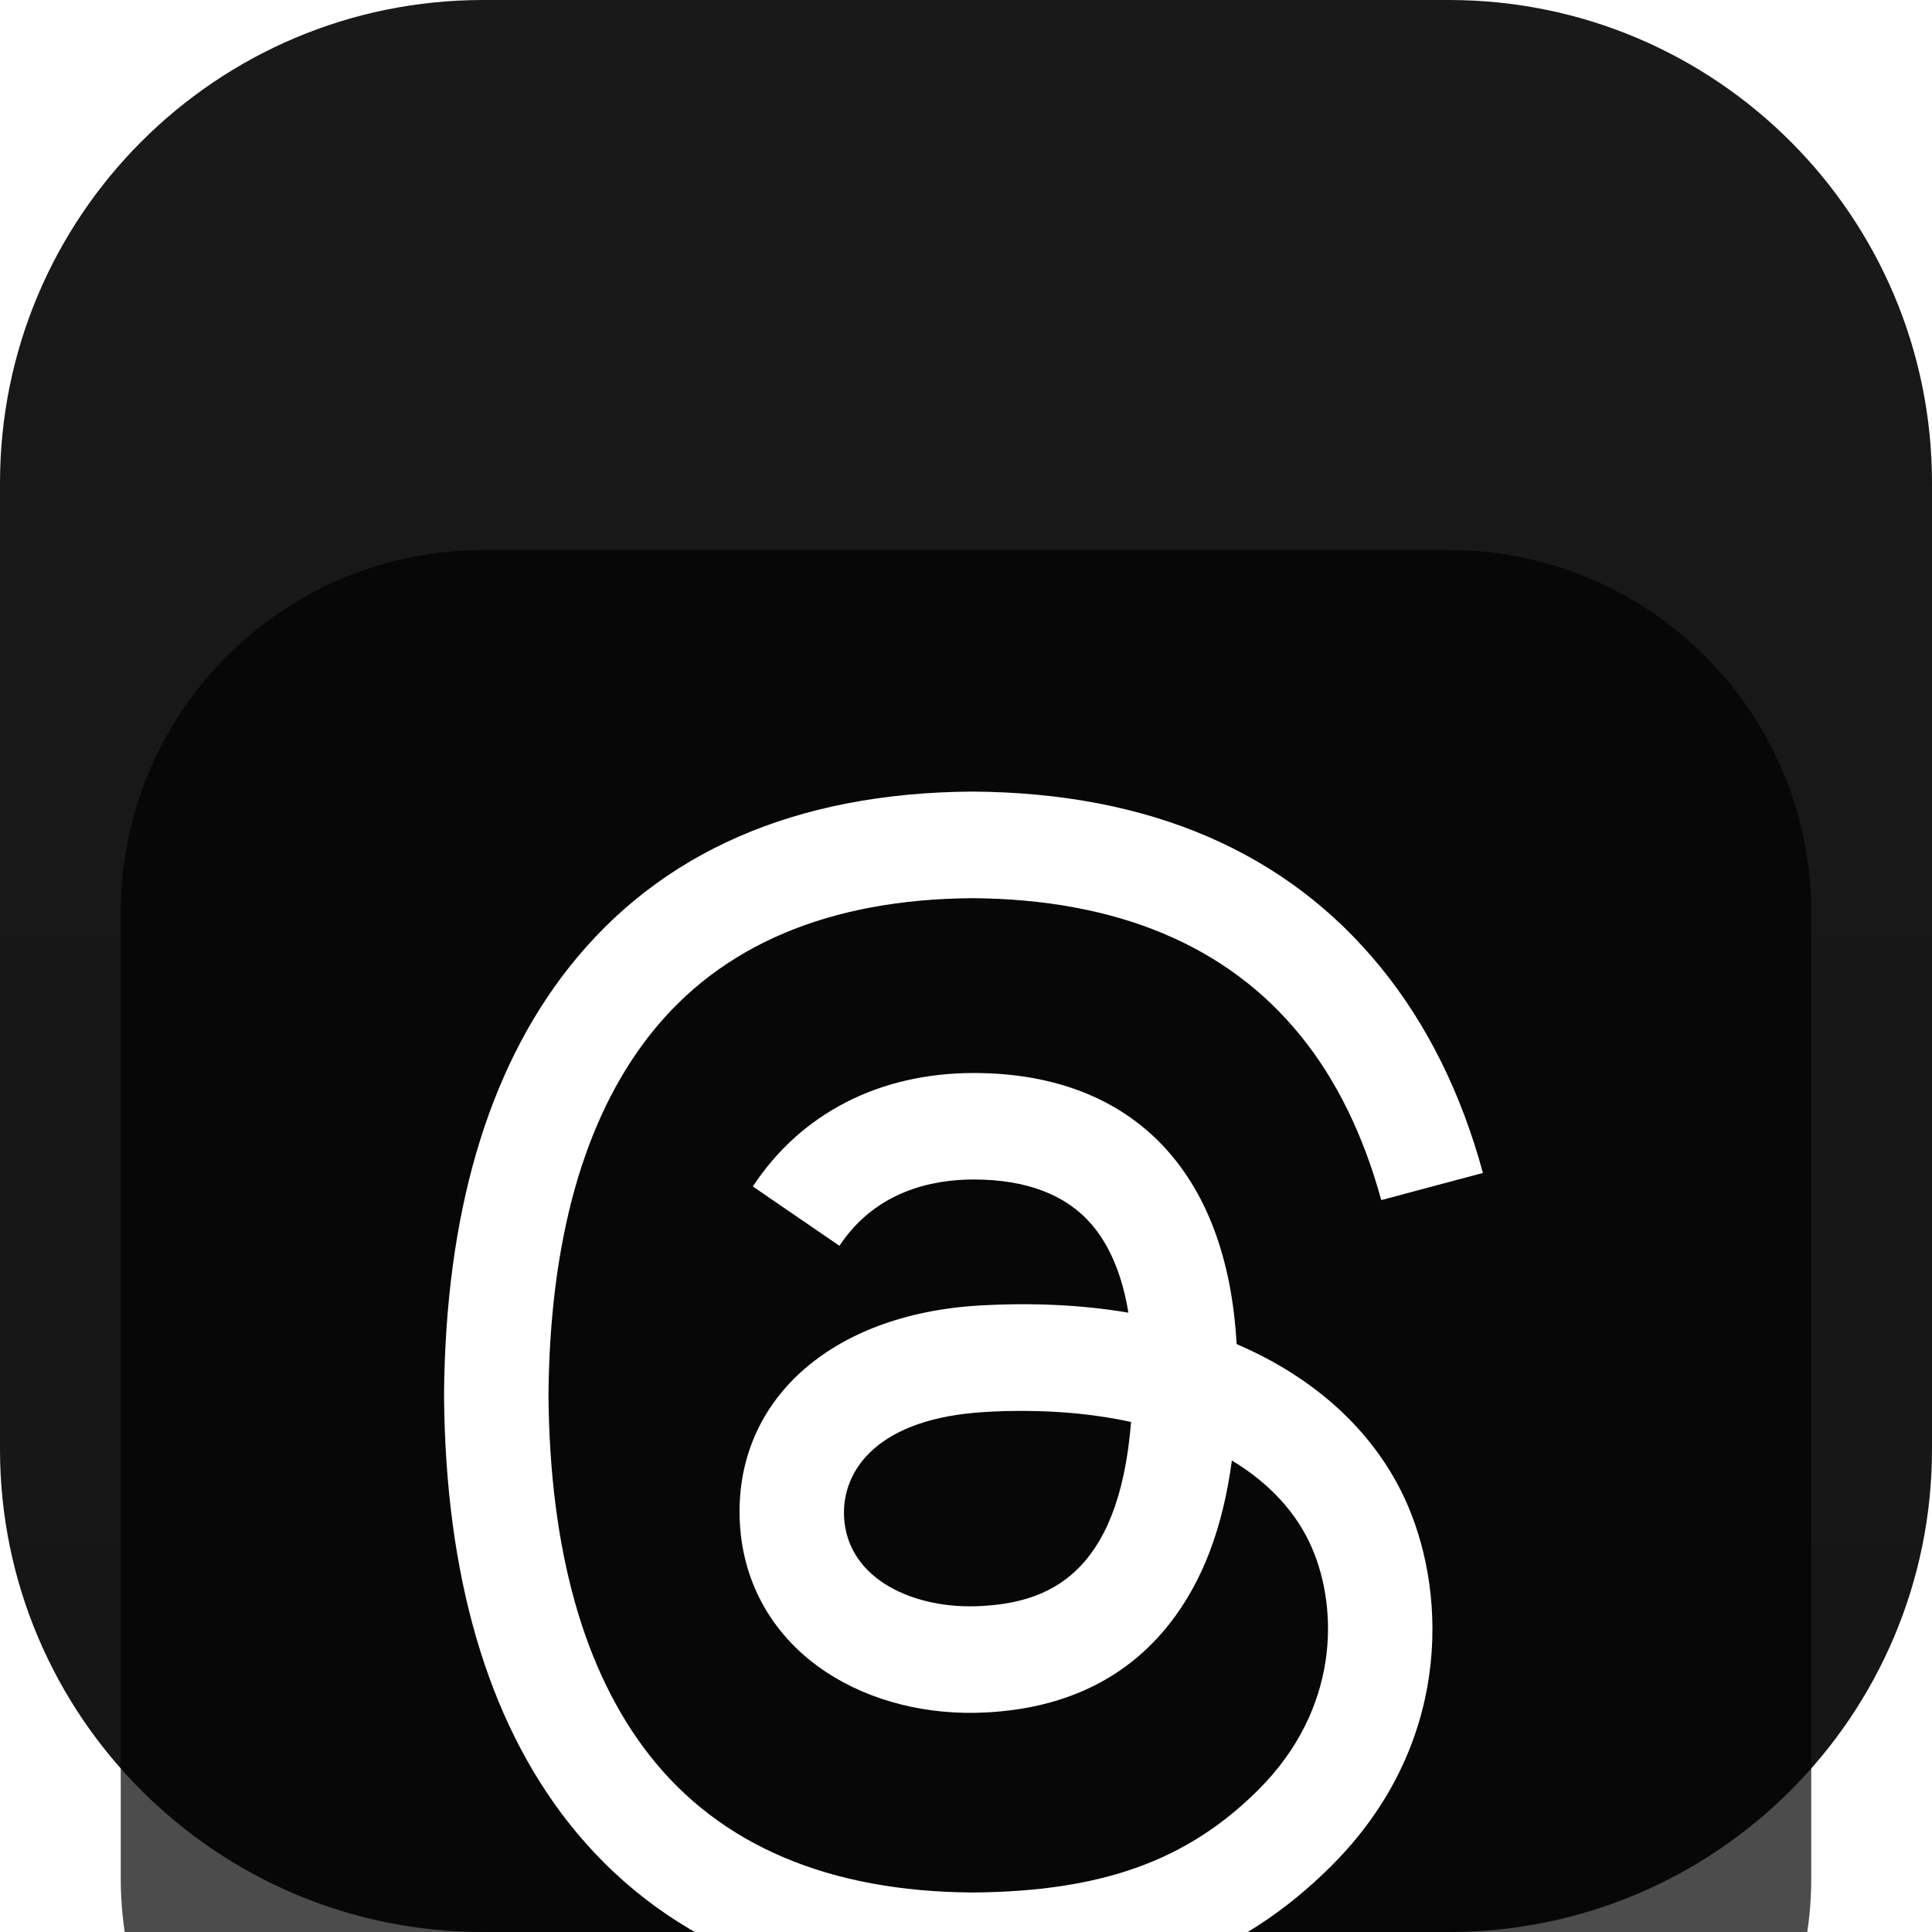 <svg width="18" height="18" viewBox="0 0 18 18" fill="none" xmlns="http://www.w3.org/2000/svg">
<g clip-path="url(#clip0_32_12991)">
<path d="M13.5 0H4.5C2.015 0 0 2.015 0 4.5V13.5C0 15.985 2.015 18 4.5 18H13.5C15.985 18 18 15.985 18 13.5V4.5C18 2.015 15.985 0 13.5 0Z" fill="url(#paint0_linear_32_12991)"/>
<path d="M13.5 0H4.5C2.015 0 0 2.015 0 4.5V13.5C0 15.985 2.015 18 4.5 18H13.5C15.985 18 18 15.985 18 13.5V4.5C18 2.015 15.985 0 13.5 0Z" fill="black" fill-opacity="0.9"/>
<g filter="url(#filter0_i_32_12991)">
<path d="M13.5 1.125H4.5C2.636 1.125 1.125 2.636 1.125 4.5V13.5C1.125 15.364 2.636 16.875 4.5 16.875H13.5C15.364 16.875 16.875 15.364 16.875 13.5V4.5C16.875 2.636 15.364 1.125 13.5 1.125Z" fill="black" fill-opacity="0.7"/>
<path d="M11.668 8.589C11.62 8.566 11.57 8.544 11.521 8.522C11.434 6.922 10.559 6.006 9.092 5.997C9.085 5.997 9.078 5.997 9.072 5.997C8.194 5.997 7.463 6.372 7.014 7.054L7.821 7.607C8.157 7.098 8.684 6.989 9.072 6.989C9.076 6.989 9.081 6.989 9.085 6.989C9.569 6.992 9.934 7.133 10.17 7.407C10.341 7.607 10.456 7.882 10.513 8.23C10.085 8.157 9.621 8.135 9.126 8.163C7.73 8.244 6.833 9.058 6.893 10.189C6.924 10.763 7.209 11.256 7.698 11.579C8.111 11.851 8.643 11.985 9.195 11.954C9.925 11.915 10.498 11.636 10.897 11.127C11.201 10.74 11.393 10.239 11.477 9.607C11.825 9.817 12.083 10.094 12.225 10.426C12.467 10.99 12.482 11.918 11.725 12.674C11.061 13.337 10.264 13.623 9.059 13.632C7.723 13.623 6.712 13.194 6.055 12.358C5.44 11.576 5.122 10.446 5.11 9C5.122 7.554 5.44 6.424 6.055 5.642C6.712 4.806 7.723 4.378 9.059 4.368C10.406 4.378 11.434 4.808 12.116 5.648C12.451 6.059 12.703 6.577 12.869 7.181L13.816 6.928C13.614 6.185 13.297 5.545 12.865 5.014C11.99 3.938 10.711 3.386 9.063 3.375H9.056C7.411 3.386 6.146 3.94 5.296 5.02C4.54 5.982 4.15 7.319 4.137 8.996L4.137 9L4.137 9.004C4.15 10.681 4.54 12.018 5.296 12.98C6.146 14.06 7.411 14.614 9.056 14.625H9.063C10.525 14.615 11.556 14.232 12.405 13.383C13.517 12.273 13.483 10.882 13.117 10.028C12.854 9.415 12.353 8.918 11.668 8.589ZM9.143 10.963C8.531 10.998 7.896 10.723 7.864 10.135C7.841 9.699 8.175 9.212 9.181 9.155C9.296 9.148 9.409 9.145 9.52 9.145C9.885 9.145 10.227 9.18 10.538 9.248C10.422 10.695 9.742 10.93 9.143 10.963Z" fill="white"/>
</g>
</g>
<defs>
<filter id="filter0_i_32_12991" x="1.125" y="1.125" width="15.75" height="19.75" filterUnits="userSpaceOnUse" color-interpolation-filters="sRGB">
<feFlood flood-opacity="0" result="BackgroundImageFix"/>
<feBlend mode="normal" in="SourceGraphic" in2="BackgroundImageFix" result="shape"/>
<feColorMatrix in="SourceAlpha" type="matrix" values="0 0 0 0 0 0 0 0 0 0 0 0 0 0 0 0 0 0 127 0" result="hardAlpha"/>
<feOffset dy="4"/>
<feGaussianBlur stdDeviation="2"/>
<feComposite in2="hardAlpha" operator="arithmetic" k2="-1" k3="1"/>
<feColorMatrix type="matrix" values="0 0 0 0 0 0 0 0 0 0 0 0 0 0 0 0 0 0 0.25 0"/>
<feBlend mode="normal" in2="shape" result="effect1_innerShadow_32_12991"/>
</filter>
<linearGradient id="paint0_linear_32_12991" x1="9" y1="0" x2="9" y2="18" gradientUnits="userSpaceOnUse">
<stop stop-color="white"/>
<stop offset="1" stop-color="#DFDFDF"/>
</linearGradient>
<clipPath id="clip0_32_12991">
<rect width="18" height="18" fill="white"/>
</clipPath>
</defs>
</svg>
